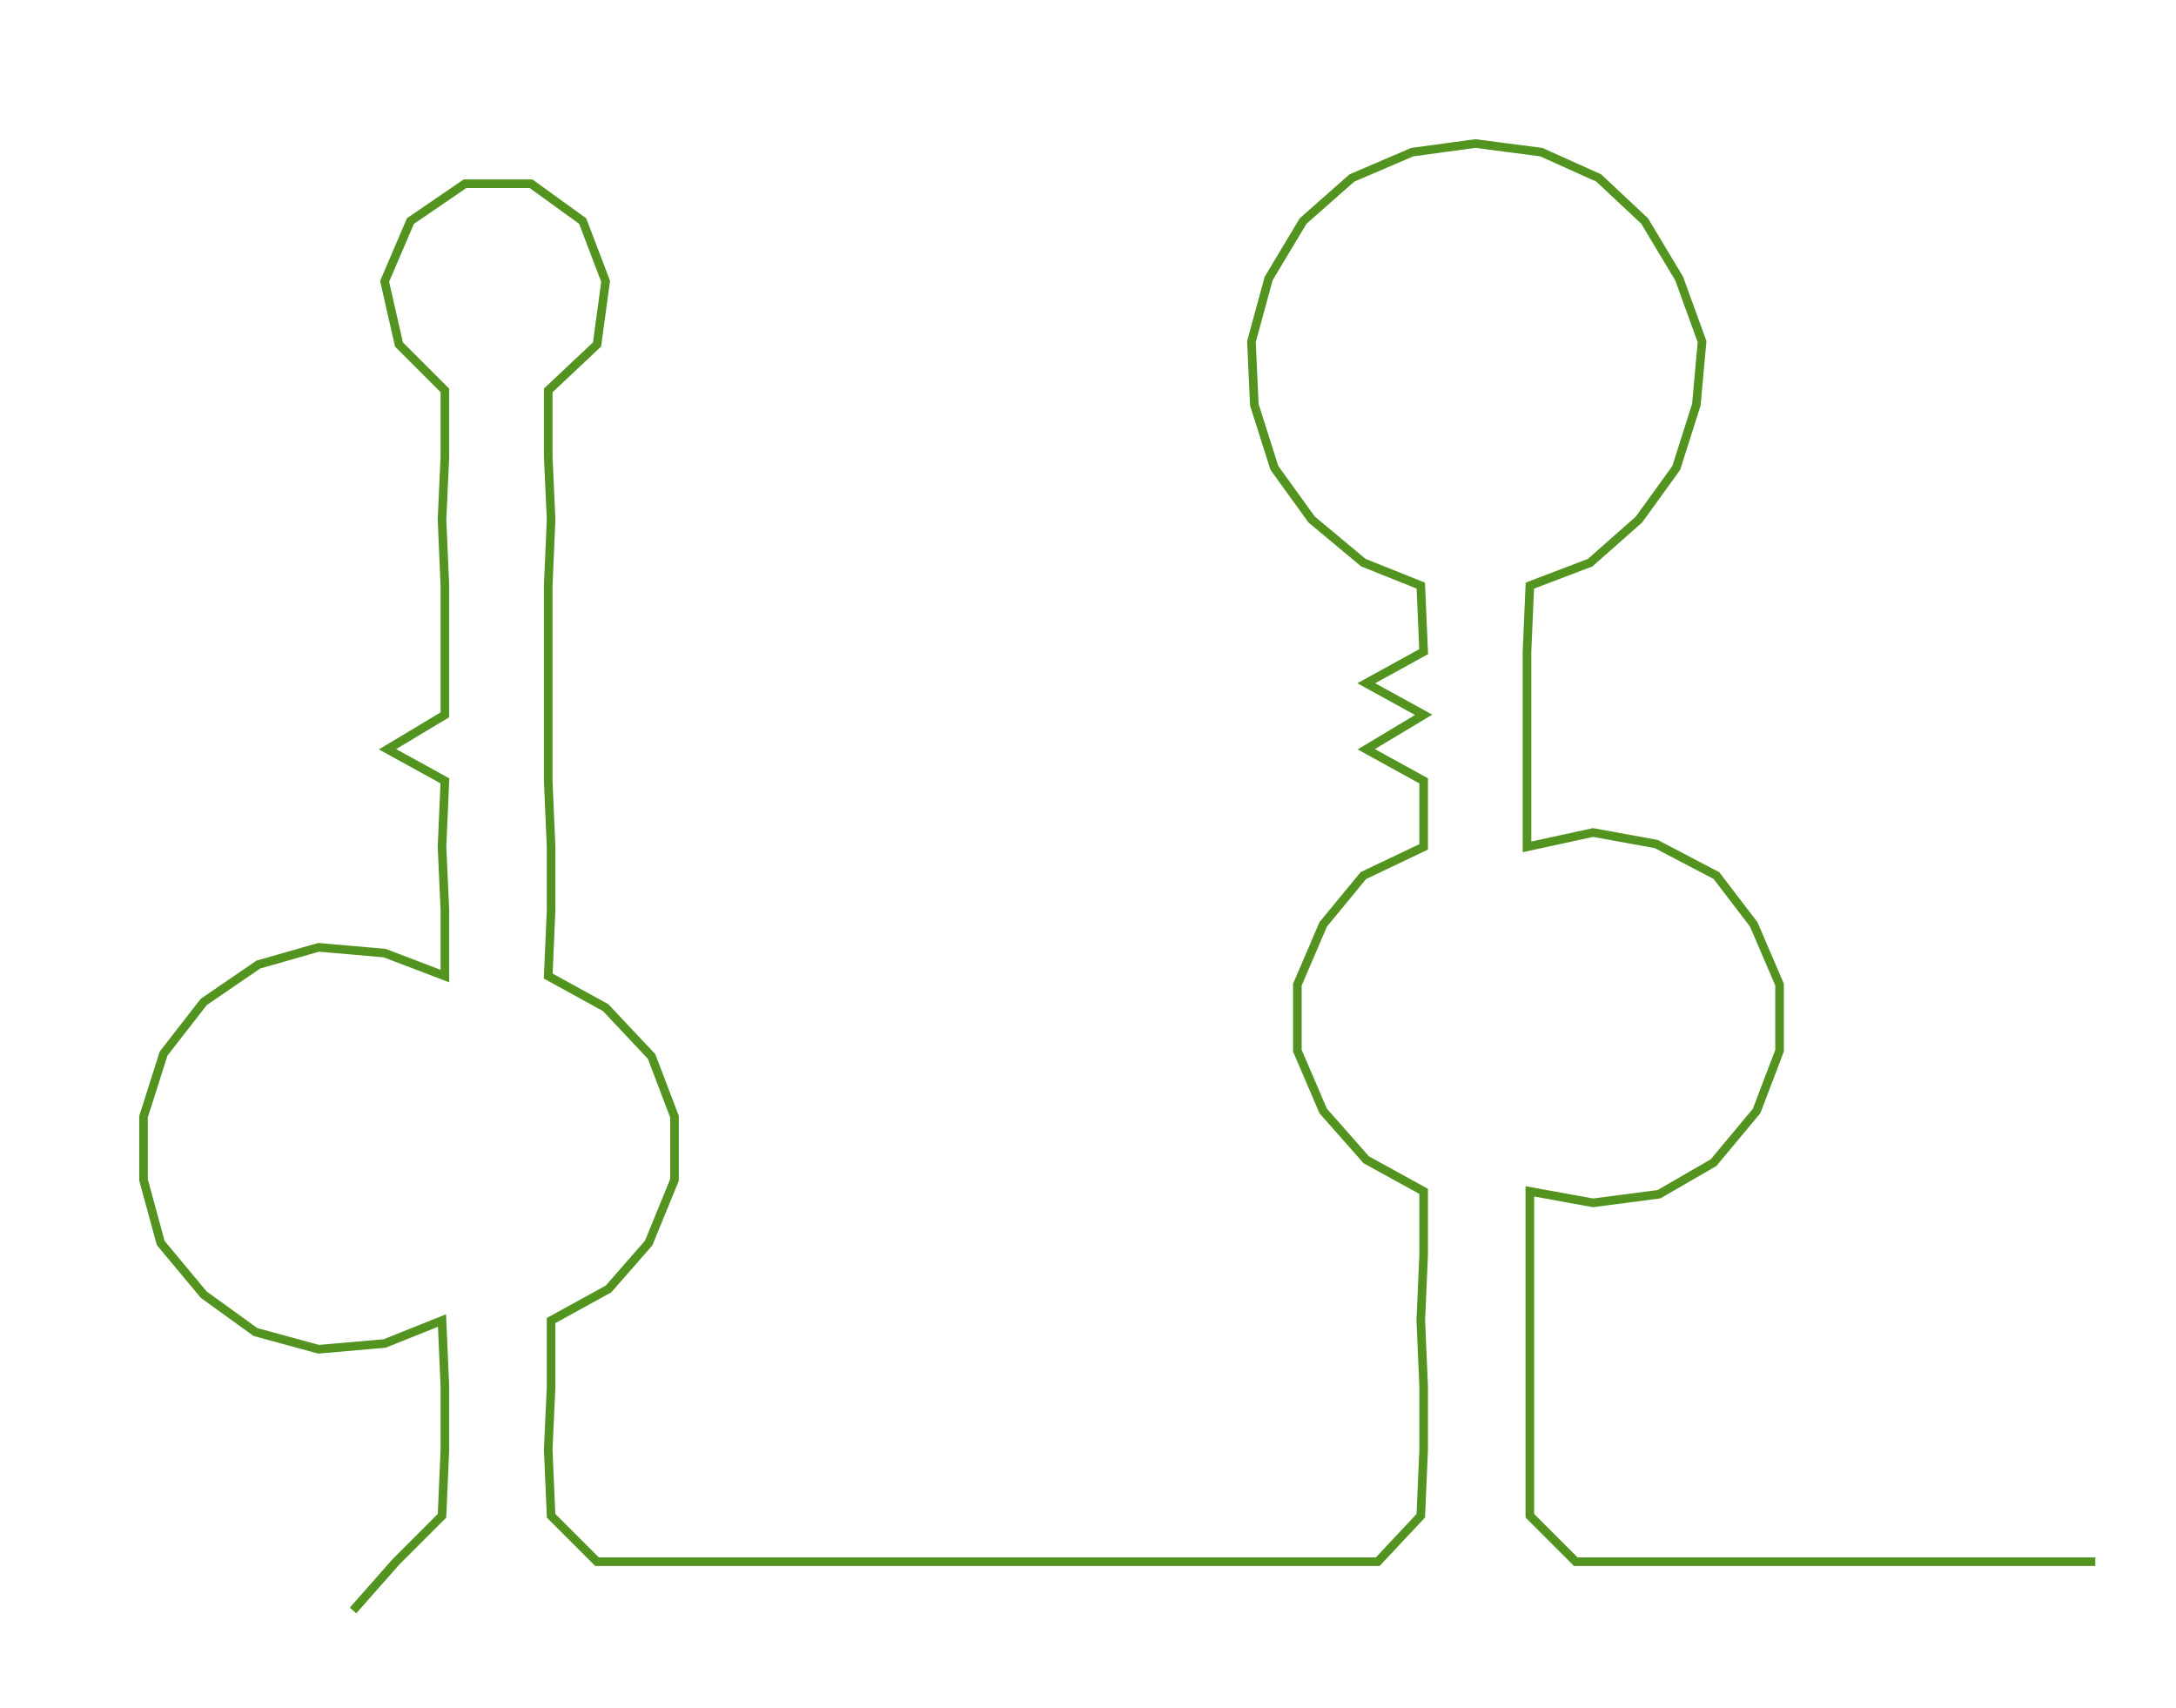 <ns0:svg xmlns:ns0="http://www.w3.org/2000/svg" width="300px" height="235.396px" viewBox="0 0 758.116 594.857"><ns0:path style="stroke:#53931f;stroke-width:3px;fill:none;" d="M123 561 L123 561 L138 544 L154 528 L155 505 L155 483 L154 460 L134 468 L111 470 L89 464 L71 451 L56 433 L50 411 L50 389 L57 367 L71 349 L90 336 L111 330 L134 332 L155 340 L155 317 L154 295 L155 272 L135 261 L155 249 L155 227 L155 204 L154 181 L155 159 L155 136 L139 120 L134 98 L143 77 L162 64 L185 64 L203 77 L211 98 L208 120 L191 136 L191 159 L192 181 L191 204 L191 227 L191 249 L191 272 L192 295 L192 317 L191 340 L211 351 L227 368 L235 389 L235 411 L226 433 L212 449 L192 460 L192 483 L191 505 L192 528 L208 544 L231 544 L253 544 L276 544 L298 544 L321 544 L344 544 L367 544 L389 544 L412 544 L434 544 L457 544 L480 544 L495 528 L496 505 L496 483 L495 460 L496 437 L496 415 L476 404 L461 387 L452 366 L452 343 L461 322 L475 305 L496 295 L496 272 L476 261 L496 249 L476 238 L496 227 L495 204 L475 196 L457 181 L444 163 L437 141 L436 119 L442 97 L454 77 L471 62 L492 53 L514 50 L537 53 L557 62 L573 77 L585 97 L593 119 L591 141 L584 163 L571 181 L554 196 L533 204 L532 227 L532 249 L532 272 L532 295 L555 290 L577 294 L598 305 L611 322 L620 343 L620 366 L612 387 L597 405 L578 416 L555 419 L533 415 L533 437 L533 460 L533 483 L533 505 L533 528 L549 544 L572 544 L594 544 L617 544 L640 544 L662 544 L685 544 L708 544 L730 544" /></ns0:svg>